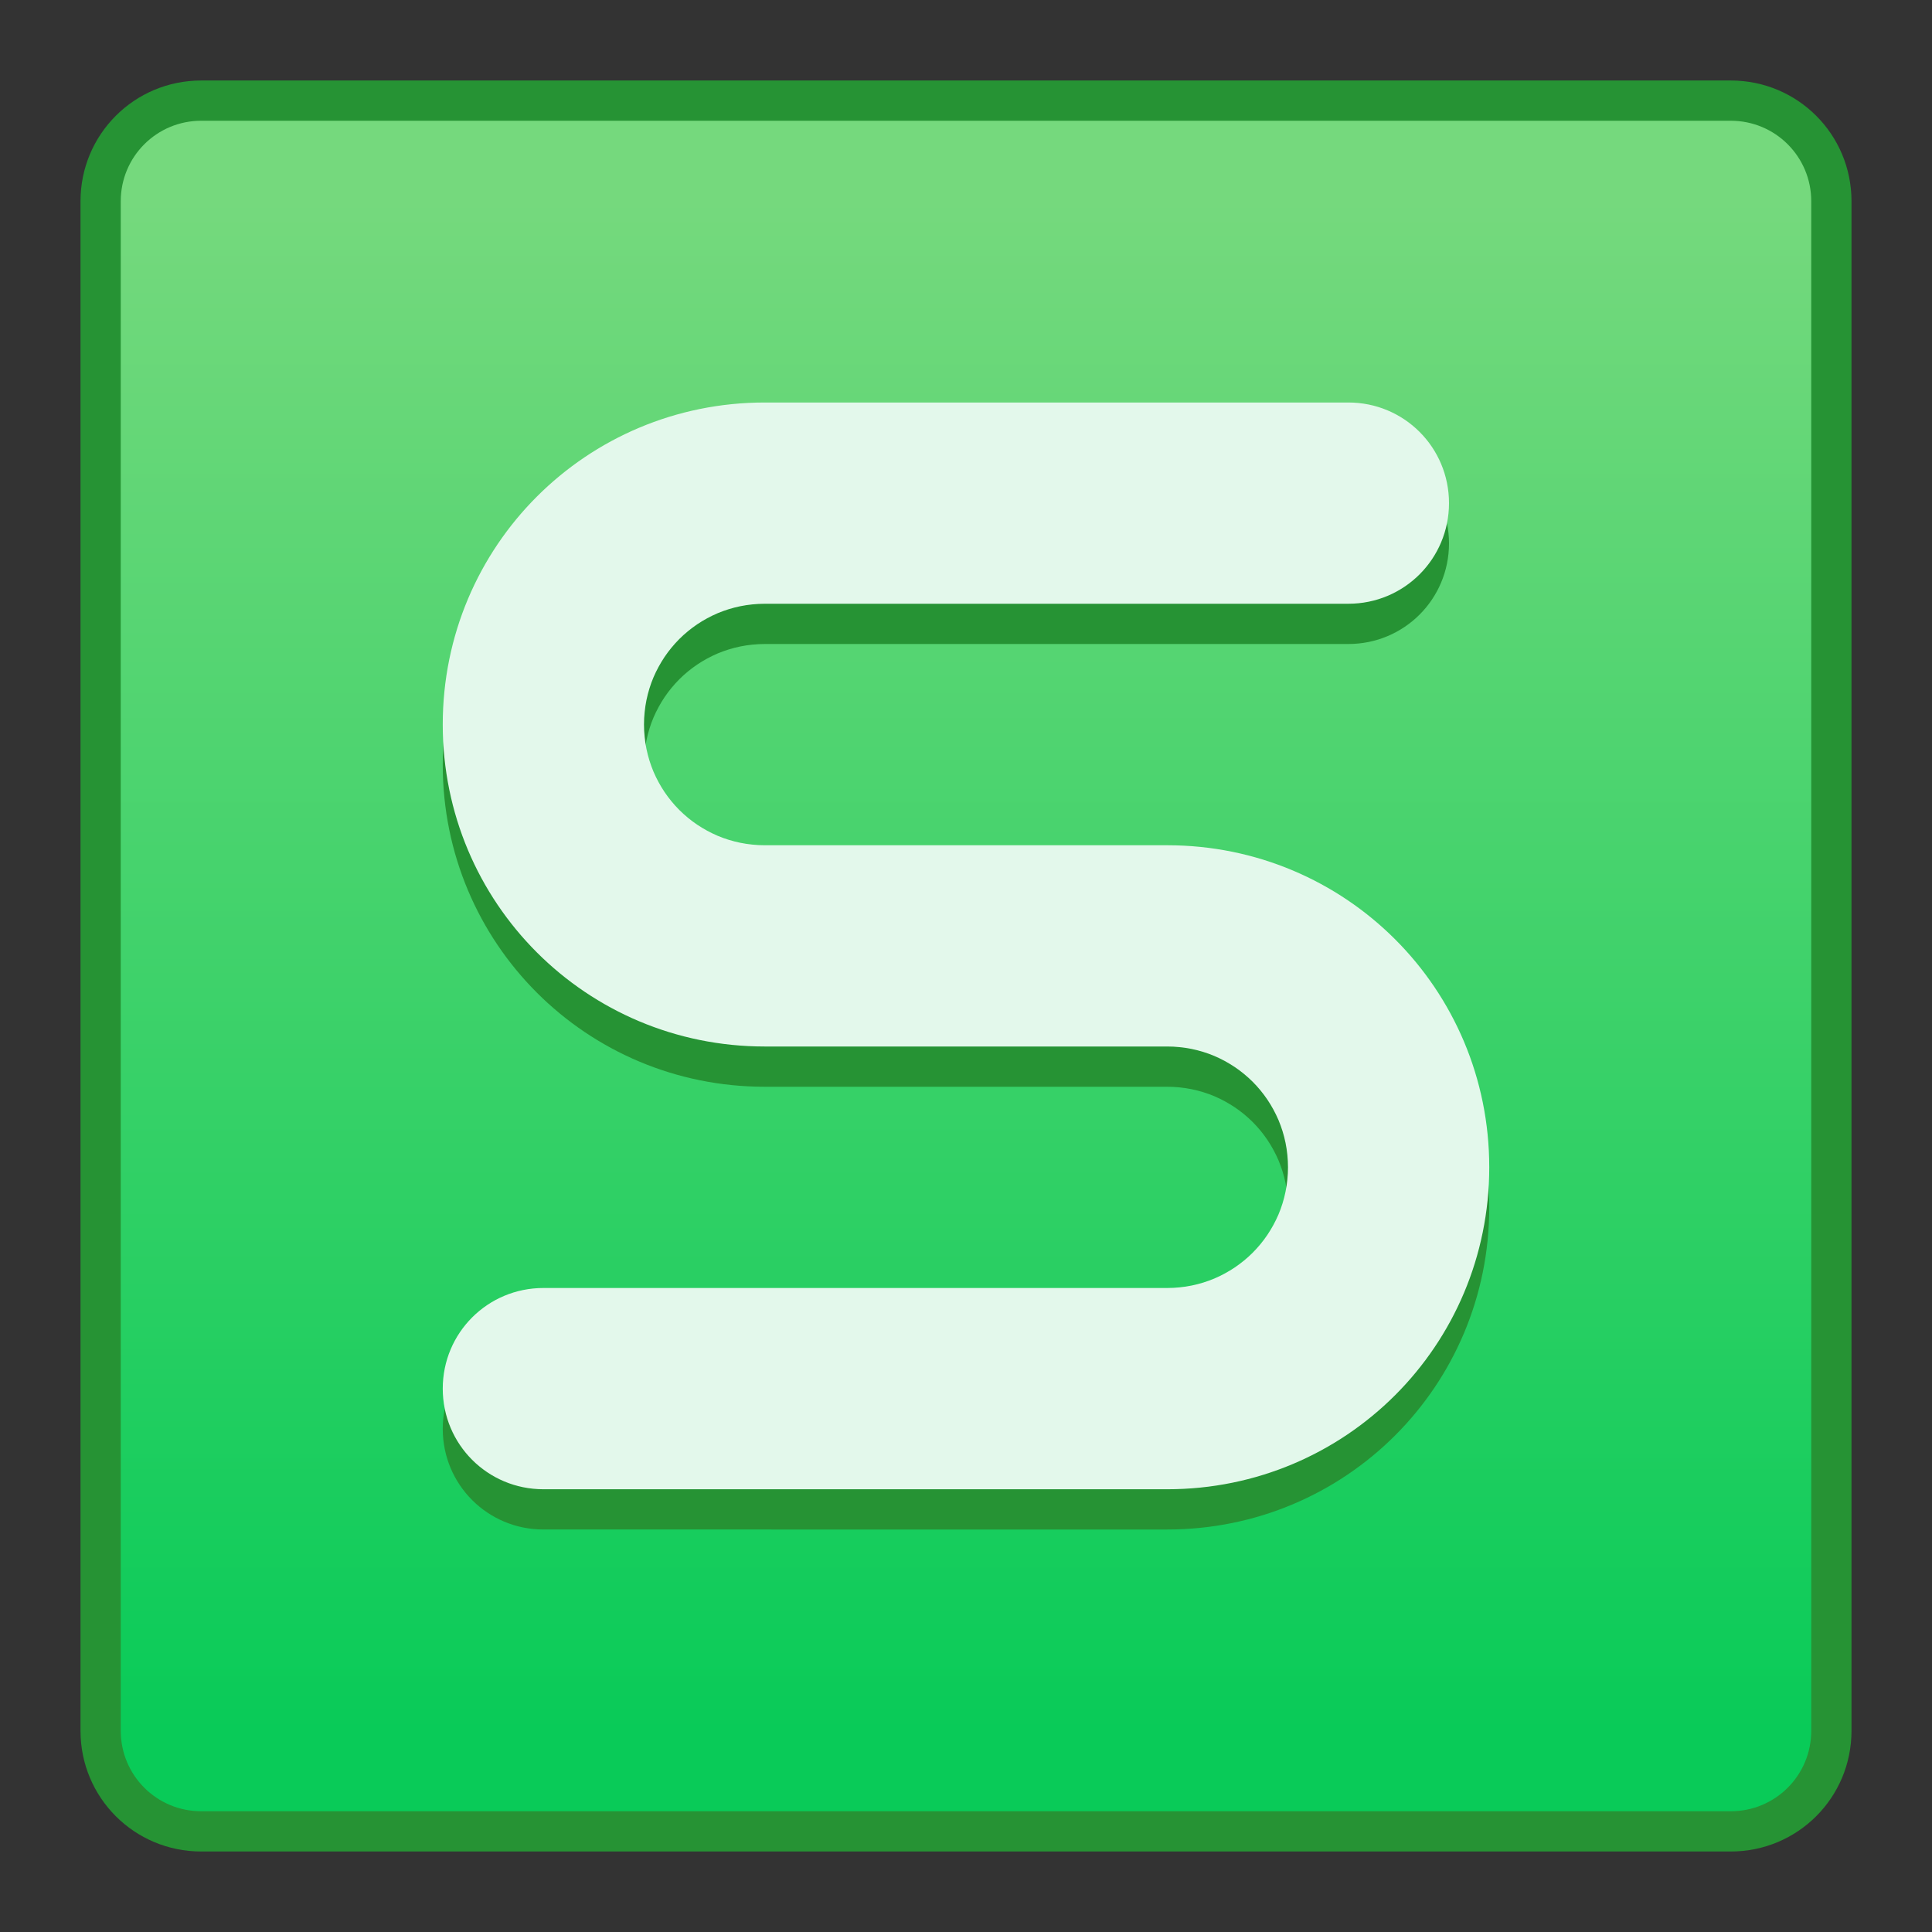 <?xml version="1.0" encoding="UTF-8" standalone="no"?>
<!-- Created with Inkscape (http://www.inkscape.org/) -->

<svg
   width="48"
   height="48"
   viewBox="0 0 48 48"
   version="1.1"
   id="svg8"
   inkscape:version="1.2 (dc2aedaf03, 2022-05-15)"
   sodipodi:docname="wps-office-etmain.svg"
   xml:space="preserve"
   xmlns:inkscape="http://www.inkscape.org/namespaces/inkscape"
   xmlns:sodipodi="http://sodipodi.sourceforge.net/DTD/sodipodi-0.dtd"
   xmlns:xlink="http://www.w3.org/1999/xlink"
   xmlns="http://www.w3.org/2000/svg"
   xmlns:svg="http://www.w3.org/2000/svg"
   xmlns:rdf="http://www.w3.org/1999/02/22-rdf-syntax-ns#"
   xmlns:cc="http://creativecommons.org/ns#"
   xmlns:dc="http://purl.org/dc/elements/1.1/"><rect x="0" y="0" width="48" height="48" fill="#333333" stroke="none"/><title
     id="title7895">Antu icon Theme</title><defs
     id="defs2"><linearGradient
       inkscape:collect="always"
       id="linearGradient983"><stop
         style="stop-color:#09cb58;stop-opacity:1"
         offset="0"
         id="stop979" /><stop
         style="stop-color:#75d97d;stop-opacity:1"
         offset="1"
         id="stop981" /></linearGradient><linearGradient
       inkscape:collect="always"
       xlink:href="#linearGradient983"
       id="linearGradient985"
       x1="48"
       y1="313.65"
       x2="48"
       y2="275.65"
       gradientUnits="userSpaceOnUse" /></defs><sodipodi:namedview
     id="base"
     pagecolor="#ffffff"
     bordercolor="#666666"
     borderopacity="1.0"
     inkscape:pageopacity="0.0"
     inkscape:pageshadow="2"
     inkscape:zoom="13.243928"
     inkscape:cx="31.486127"
     inkscape:cy="32.052425"
     inkscape:document-units="px"
     inkscape:current-layer="layer1"
     showgrid="true"
     units="px"
     inkscape:window-width="2160"
     inkscape:window-height="1337"
     inkscape:window-x="0"
     inkscape:window-y="0"
     inkscape:window-maximized="1"
     objecttolerance="10"
     gridtolerance="10"
     guidetolerance="10"
     inkscape:snap-bbox="true"
     inkscape:bbox-nodes="true"
     inkscape:bbox-paths="true"
     inkscape:snap-bbox-edge-midpoints="true"
     inkscape:snap-bbox-midpoints="true"
     inkscape:object-paths="true"
     inkscape:snap-intersection-paths="true"
     inkscape:object-nodes="true"
     inkscape:snap-smooth-nodes="false"
     inkscape:snap-midpoints="false"
     inkscape:showpageshadow="false"
     inkscape:pagecheckerboard="0"
     inkscape:deskcolor="#d1d1d1"><inkscape:grid
       type="xygrid"
       id="grid7897"
       empspacing="4" /></sodipodi:namedview><g
     inkscape:label="Capa 1"
     inkscape:groupmode="layer"
     id="layer1"
     transform="translate(0,-266.65)"><g
       id="g5422"
       transform="translate(-24,-4)"><g
         transform="matrix(5.543,0,0,5.543,24.533,-1328.245)"
         id="layer1-3-2"
         inkscape:label="Capa 1" /><path
         style="opacity:1;fill:#269334;fill-opacity:1;stroke:none;stroke-width:3.885;stroke-linecap:round;stroke-linejoin:round;stroke-miterlimit:4;stroke-dasharray:none;stroke-opacity:1"
         d="m 29,272.65 h 38 c 1.662,0 3,1.338 3,3 v 38 c 0,1.662 -1.338,3 -3,3 H 29 c -1.662,0 -3,-1.338 -3,-3 v -38 c 0,-1.662 1.338,-3 3,-3 z"
         id="rect854"
         inkscape:connector-curvature="0" /><path
         style="opacity:1;fill:url(#linearGradient985);fill-opacity:1;stroke:none;stroke-width:3.709;stroke-linecap:round;stroke-linejoin:round;stroke-miterlimit:4;stroke-dasharray:none;stroke-opacity:1"
         d="m 29,273.65 h 38 c 1.108,0 2,0.892 2,2 v 38 c 0,1.108 -0.892,2 -2,2 H 29 c -1.108,0 -2,-0.892 -2,-2 v -38 c 0,-1.108 0.892,-2 2,-2 z"
         id="rect854-2"
         inkscape:connector-curvature="0" /></g><path
       id="rect1657-3"
       style="fill:#269334;fill-opacity:1;stroke:none;stroke-width:4;stroke-linecap:round;stroke-linejoin:round;stop-color:#000000"
       d="m 19,277.65 c -4.432,0 -8,3.568 -8,8 0,4.432 3.568,8 8,8 h 1 8 1 c 0.104,0 0.206,0.005 0.307,0.016 0.101,0.01 0.201,0.025 0.299,0.045 0.098,0.02 0.195,0.045 0.289,0.074 0.094,0.029 0.186,0.062 0.275,0.1 0.09,0.038 0.177,0.081 0.262,0.127 0.085,0.046 0.168,0.097 0.248,0.15 0.08,0.054 0.156,0.111 0.23,0.172 0.074,0.061 0.145,0.126 0.213,0.193 0.068,0.068 0.132,0.139 0.193,0.213 0.061,0.074 0.118,0.151 0.172,0.23 0.054,0.08 0.104,0.163 0.15,0.248 0.046,0.085 0.089,0.172 0.127,0.262 0.038,0.09 0.07,0.181 0.1,0.275 0.029,0.094 0.054,0.191 0.074,0.289 0.02,0.098 0.035,0.198 0.045,0.299 0.01,0.101 0.016,0.203 0.016,0.307 0,0.104 -0.005,0.206 -0.016,0.307 -0.01,0.101 -0.025,0.201 -0.045,0.299 -0.02,0.098 -0.045,0.195 -0.074,0.289 -0.029,0.094 -0.062,0.186 -0.1,0.275 -0.038,0.09 -0.081,0.177 -0.127,0.262 -0.046,0.085 -0.097,0.168 -0.15,0.248 -0.054,0.08 -0.111,0.156 -0.172,0.23 -0.061,0.074 -0.126,0.145 -0.193,0.213 -0.068,0.068 -0.139,0.132 -0.213,0.193 -0.074,0.061 -0.151,0.118 -0.23,0.172 -0.08,0.054 -0.163,0.104 -0.248,0.15 -0.085,0.046 -0.172,0.089 -0.262,0.127 -0.09,0.038 -0.181,0.07 -0.275,0.1 -0.094,0.029 -0.191,0.054 -0.289,0.074 -0.098,0.02 -0.198,0.035 -0.299,0.045 -0.101,0.01 -0.203,0.016 -0.307,0.016 H 26.5 24 21.996 21.58 13.5 c -1.385,0 -2.5,1.115 -2.5,2.5 0,1.385 1.115,2.5 2.5,2.5 H 21.996 29 c 4.432,0 8,-3.568 8,-8 0,-4.432 -3.568,-8 -8,-8 H 28 26.42 20 19 c -0.104,0 -0.206,-0.005 -0.307,-0.016 -0.101,-0.01 -0.201,-0.025 -0.299,-0.045 -0.098,-0.02 -0.195,-0.045 -0.289,-0.074 -0.094,-0.029 -0.186,-0.062 -0.275,-0.1 -0.09,-0.038 -0.177,-0.081 -0.262,-0.127 -0.085,-0.046 -0.168,-0.097 -0.248,-0.15 -0.08,-0.054 -0.156,-0.111 -0.23,-0.172 -0.074,-0.061 -0.145,-0.126 -0.213,-0.193 -0.068,-0.068 -0.132,-0.139 -0.193,-0.213 -0.061,-0.074 -0.118,-0.151 -0.172,-0.23 -0.054,-0.08 -0.104,-0.163 -0.15,-0.248 -0.046,-0.085 -0.089,-0.172 -0.127,-0.262 -0.038,-0.09 -0.07,-0.181 -0.1,-0.275 -0.029,-0.094 -0.054,-0.191 -0.074,-0.289 -0.02,-0.098 -0.035,-0.198 -0.045,-0.299 C 16.005,285.856 16,285.754 16,285.65 c 0,-0.104 0.005,-0.206 0.016,-0.307 0.01,-0.101 0.025,-0.201 0.045,-0.299 0.02,-0.098 0.045,-0.195 0.074,-0.289 0.029,-0.094 0.062,-0.186 0.1,-0.275 0.038,-0.09 0.081,-0.177 0.127,-0.262 0.046,-0.085 0.097,-0.168 0.15,-0.248 0.054,-0.08 0.111,-0.156 0.172,-0.23 0.061,-0.074 0.126,-0.145 0.193,-0.213 0.068,-0.068 0.139,-0.132 0.213,-0.193 0.074,-0.061 0.151,-0.118 0.23,-0.172 0.08,-0.054 0.163,-0.104 0.248,-0.15 0.085,-0.046 0.172,-0.089 0.262,-0.127 0.09,-0.038 0.181,-0.07 0.275,-0.1 0.094,-0.029 0.191,-0.054 0.289,-0.074 0.098,-0.02 0.198,-0.035 0.299,-0.045 0.101,-0.01 0.203,-0.016 0.307,-0.016 H 21.5 24 26.004 26.42 33.5 c 1.385,0 2.5,-1.115 2.5,-2.5 0,-1.385 -1.115,-2.5 -2.5,-2.5 h -7.496 z"
       sodipodi:nodetypes="sssccscssccccccccscssscccsccccccccsscsccccssscssscccscccccscscssssssssssssccscscccccsccccssscs" /><path
       id="rect1657"
       style="fill:#e3f8eb;fill-opacity:1;stroke:none;stroke-width:4;stroke-linecap:round;stroke-linejoin:round;stop-color:#000000"
       d="m 19,276.65 c -4.432,0 -8,3.568 -8,8 0,4.432 3.568,8 8,8 h 1 8 1 c 0.104,0 0.206,0.005 0.307,0.016 0.101,0.01 0.201,0.025 0.299,0.045 0.098,0.02 0.195,0.045 0.289,0.074 0.094,0.029 0.186,0.062 0.275,0.1 0.09,0.038 0.177,0.081 0.262,0.127 0.085,0.046 0.168,0.097 0.248,0.15 0.08,0.054 0.156,0.111 0.23,0.172 0.074,0.061 0.145,0.126 0.213,0.193 0.068,0.068 0.132,0.139 0.193,0.213 0.061,0.074 0.118,0.151 0.172,0.23 0.054,0.08 0.104,0.163 0.15,0.248 0.046,0.085 0.089,0.172 0.127,0.262 0.038,0.09 0.07,0.181 0.1,0.275 0.029,0.094 0.054,0.191 0.074,0.289 0.02,0.098 0.035,0.198 0.045,0.299 0.01,0.101 0.016,0.203 0.016,0.307 0,0.104 -0.005,0.206 -0.016,0.307 -0.01,0.101 -0.025,0.201 -0.045,0.299 -0.02,0.098 -0.045,0.195 -0.074,0.289 -0.029,0.094 -0.062,0.186 -0.1,0.275 -0.038,0.09 -0.081,0.177 -0.127,0.262 -0.046,0.085 -0.097,0.168 -0.15,0.248 -0.054,0.08 -0.111,0.156 -0.172,0.23 -0.061,0.074 -0.126,0.145 -0.193,0.213 -0.068,0.068 -0.139,0.132 -0.213,0.193 -0.074,0.061 -0.151,0.118 -0.23,0.172 -0.08,0.054 -0.163,0.104 -0.248,0.15 -0.085,0.046 -0.172,0.089 -0.262,0.127 -0.09,0.038 -0.181,0.07 -0.275,0.1 -0.094,0.029 -0.191,0.054 -0.289,0.074 -0.098,0.02 -0.198,0.035 -0.299,0.045 -0.101,0.01 -0.203,0.016 -0.307,0.016 H 26.5 24 21.996 21.58 13.5 c -1.385,0 -2.5,1.115 -2.5,2.5 0,1.385 1.115,2.5 2.5,2.5 H 21.996 29 c 4.432,0 8,-3.568 8,-8 0,-4.432 -3.568,-8 -8,-8 H 28 26.42 20 19 c -0.104,0 -0.206,-0.005 -0.307,-0.016 -0.101,-0.01 -0.201,-0.025 -0.299,-0.045 -0.098,-0.02 -0.195,-0.045 -0.289,-0.074 -0.094,-0.029 -0.186,-0.062 -0.275,-0.1 -0.09,-0.038 -0.177,-0.081 -0.262,-0.127 -0.085,-0.046 -0.168,-0.097 -0.248,-0.15 -0.08,-0.054 -0.156,-0.111 -0.23,-0.172 -0.074,-0.061 -0.145,-0.126 -0.213,-0.193 -0.068,-0.068 -0.132,-0.139 -0.193,-0.213 -0.061,-0.074 -0.118,-0.151 -0.172,-0.23 -0.054,-0.08 -0.104,-0.163 -0.15,-0.248 -0.046,-0.085 -0.089,-0.172 -0.127,-0.262 -0.038,-0.09 -0.07,-0.181 -0.1,-0.275 -0.029,-0.094 -0.054,-0.191 -0.074,-0.289 -0.02,-0.098 -0.035,-0.198 -0.045,-0.299 C 16.005,284.856 16,284.754 16,284.65 c 0,-0.104 0.005,-0.206 0.016,-0.307 0.01,-0.101 0.025,-0.201 0.045,-0.299 0.02,-0.098 0.045,-0.195 0.074,-0.289 0.029,-0.094 0.062,-0.186 0.1,-0.275 0.038,-0.09 0.081,-0.177 0.127,-0.262 0.046,-0.085 0.097,-0.168 0.15,-0.248 0.054,-0.08 0.111,-0.156 0.172,-0.23 0.061,-0.074 0.126,-0.145 0.193,-0.213 0.068,-0.068 0.139,-0.132 0.213,-0.193 0.074,-0.061 0.151,-0.118 0.23,-0.172 0.08,-0.054 0.163,-0.104 0.248,-0.15 0.085,-0.046 0.172,-0.089 0.262,-0.127 0.09,-0.038 0.181,-0.07 0.275,-0.1 0.094,-0.029 0.191,-0.054 0.289,-0.074 0.098,-0.02 0.198,-0.035 0.299,-0.045 0.101,-0.01 0.203,-0.016 0.307,-0.016 H 21.5 24 26.004 26.42 33.5 c 1.385,0 2.5,-1.115 2.5,-2.5 0,-1.385 -1.115,-2.5 -2.5,-2.5 h -7.496 z"
       sodipodi:nodetypes="sssccscssccccccccscssscccsccccccccsscsccccssscssscccscccccscscssssssssssssccscscccccsccccssscs" /></g></svg>

